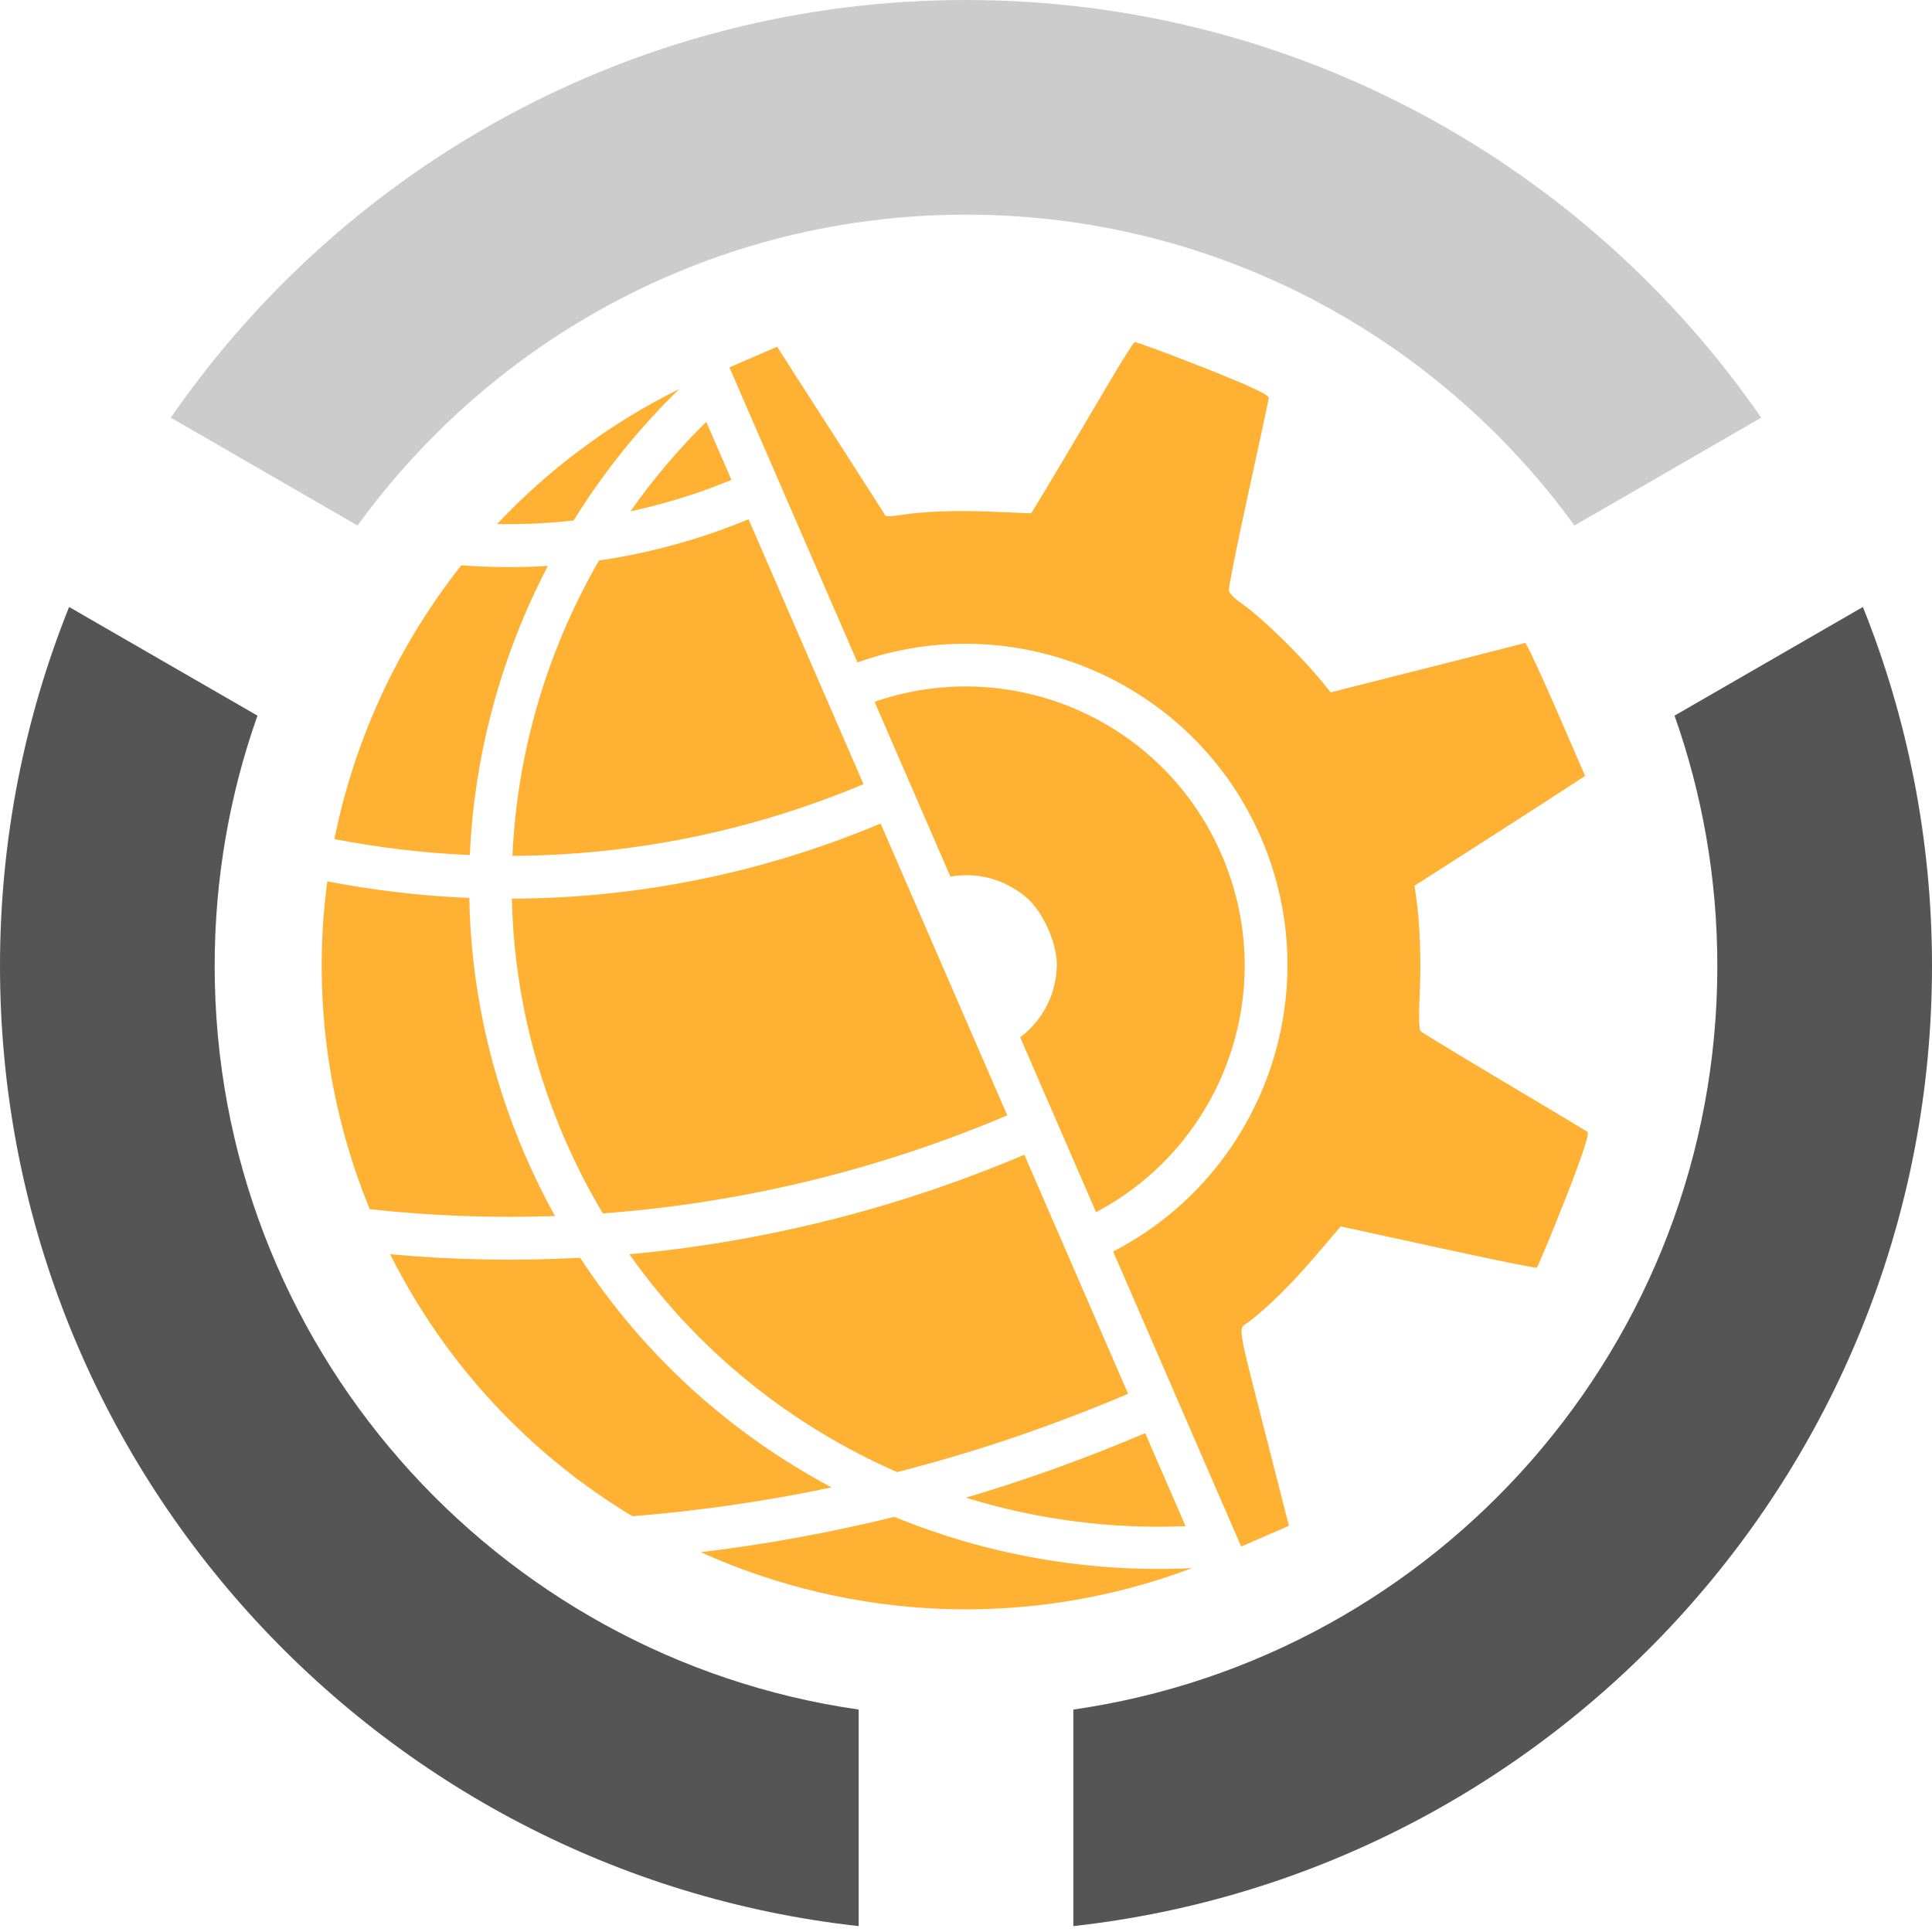 <?xml version="1.0" encoding="UTF-8" standalone="no"?>
<!-- Created with Inkscape (http://www.inkscape.org/) -->

<svg
   xmlns:dc="http://purl.org/dc/elements/1.1/"
   xmlns:cc="http://creativecommons.org/ns#"
   xmlns:rdf="http://www.w3.org/1999/02/22-rdf-syntax-ns#"
   xmlns:svg="http://www.w3.org/2000/svg"
   xmlns="http://www.w3.org/2000/svg"
   xmlns:sodipodi="http://sodipodi.sourceforge.net/DTD/sodipodi-0.dtd"
   xmlns:inkscape="http://www.inkscape.org/namespaces/inkscape"
   version="1.0"
   width="900"
   height="900"
   id="svg2848"
   inkscape:version="0.48.3.1 r9886"
   sodipodi:docname="Toolserver logo modified.svg"
   inkscape:export-filename="/home/john/www/wsecho/wiki/.toolserver/public_html/images/Toolserver_IL-123.png"
   inkscape:export-xdpi="12.3"
   inkscape:export-ydpi="12.3">
  <sodipodi:namedview
     pagecolor="#ffffff"
     bordercolor="#666666"
     borderopacity="1"
     objecttolerance="10"
     gridtolerance="10"
     guidetolerance="10"
     inkscape:pageopacity="0"
     inkscape:pageshadow="2"
     inkscape:window-width="1485"
     inkscape:window-height="876"
     id="namedview12"
     showgrid="false"
     inkscape:zoom="1"
     inkscape:cx="450"
     inkscape:cy="450"
     inkscape:window-x="115"
     inkscape:window-y="0"
     inkscape:window-maximized="1"
     inkscape:current-layer="layer1" />
  <defs
     id="defs2850" />
  <g
     transform="translate(-5.719,-8.562)"
     id="layer1">
    <g
       transform="matrix(2,0,0,2,-55.719,-58.562)"
       id="g5059">
      <g
         transform="matrix(0.917,-0.398,0.398,0.917,-81.773,123.125)"
         id="g5055"
         style="fill:#ffb134;fill-opacity:1">
        <path
           d="M 255,100.25 L 255,175.188 C 294.018,177.778 325,210.339 325,250 C 325,289.661 294.018,322.224 255,324.812 L 255,399.75 L 267.125,399.75 L 270.219,380.531 C 275.115,350.157 274.338,353.225 277.469,352.438 C 283.165,351.005 290.302,348.226 297.969,344.469 L 305.969,340.562 L 324.719,354.062 C 335.03,361.492 343.71,367.562 344,367.562 C 344.29,367.562 349.796,362.274 356.25,355.812 C 363.861,348.192 367.821,343.769 367.5,343.25 C 367.228,342.81 361.246,334.479 354.219,324.719 C 347.191,314.959 341.288,306.613 341.125,306.188 C 340.962,305.762 342.448,302.172 344.406,298.219 C 347.743,291.483 350.951,283.349 352.625,277.25 L 353.344,274.594 L 372.875,271.438 C 383.631,269.692 394.142,267.953 396.219,267.594 L 400,266.938 L 400,249.938 C 400,240.584 399.771,232.938 399.5,232.938 C 399.229,232.937 391.034,231.627 381.281,230.031 C 371.528,228.435 361.269,226.752 358.469,226.312 L 353.375,225.5 L 352.625,222.812 C 350.412,214.821 345.468,202.801 342.375,197.875 C 341.498,196.478 340.904,194.856 341.062,194.25 C 341.221,193.644 347.103,185.175 354.125,175.438 C 361.147,165.7 367.136,157.336 367.438,156.844 C 367.831,156.202 364.668,152.615 356.25,144.188 C 349.796,137.726 344.25,132.438 343.938,132.438 C 343.625,132.438 339.662,135.152 335.094,138.469 C 321.594,148.27 315.889,152.393 310.781,156.031 L 305.969,159.438 L 297.969,155.562 C 290.208,151.774 283.048,148.97 277.344,147.531 C 275.808,147.144 274.562,146.622 274.562,146.344 C 274.563,146.065 273.392,138.742 271.969,130.094 C 270.546,121.446 268.873,111.196 268.25,107.312 L 267.125,100.25 L 255,100.25 z M 255,185.188 L 255,229.594 C 261.081,231.029 266.348,235.058 269.312,241.125 C 271.615,245.837 271.615,254.163 269.312,258.875 C 266.367,264.902 261.08,268.941 255,270.406 L 255,314.812 C 288.59,312.262 315,284.25 315,250 C 315,215.75 288.59,187.74 255,185.188 z "
           transform="translate(5.719,8.562)"
           style="fill:#ffb134;fill-opacity:1"
           id="path5037" />
        <path
           d="M 248.001,108.766 C 229.8,109.69 212.459,113.882 196.532,120.735 C 201.918,123.196 207.487,125.322 213.22,127.079 C 223.941,119.648 235.603,113.473 248.001,108.766 z M 250.72,118.298 C 242.144,121.602 233.957,125.667 226.22,130.391 C 234.157,131.99 242.351,132.885 250.72,133.048 L 250.72,118.298 z M 185.064,126.235 C 164.067,137.474 146.066,153.545 132.532,172.985 C 141.249,178.951 150.424,184.306 160.001,188.954 C 170.346,167.755 185.286,149.147 203.501,134.391 C 197.142,132.091 190.982,129.354 185.064,126.235 z M 214.939,137.985 C 195.517,152.371 179.695,171.249 169.032,193.079 C 194.152,203.852 221.744,209.968 250.72,210.329 L 250.72,143.048 C 238.365,142.822 226.375,141.088 214.939,137.985 z M 127.095,181.36 C 114.031,203.067 106.315,228.331 105.751,255.36 C 118.209,262.471 131.222,268.731 144.72,274.016 C 144.226,268.922 143.97,263.769 143.97,258.548 C 143.97,237.16 148.215,216.745 155.907,198.079 C 145.863,193.216 136.238,187.609 127.095,181.36 z M 164.939,202.173 C 157.837,219.58 153.939,238.616 153.939,258.548 C 153.939,265.104 154.368,271.557 155.189,277.891 C 185.15,288.34 217.272,294.154 250.72,294.454 L 250.72,220.329 C 220.299,219.966 191.314,213.525 164.939,202.173 z M 105.939,266.891 C 107.539,296.038 117.484,322.974 133.407,345.36 C 148.102,350.383 163.198,354.508 178.657,357.673 C 162.224,337.023 150.807,312.288 146.22,285.266 C 132.291,280.094 118.837,273.936 105.939,266.891 z M 157.064,289.079 C 162.721,316.284 175.8,340.813 194.095,360.485 C 212.553,363.454 231.459,365.034 250.72,365.173 L 250.72,304.454 C 218.047,304.17 186.572,298.794 157.064,289.079 z M 144.689,359.391 C 170.559,387.853 207.226,406.332 248.189,408.36 C 225.766,399.876 205.719,386.616 189.345,369.798 C 174.133,367.216 159.232,363.721 144.689,359.391 z M 206.407,372.329 C 219.428,383.503 234.389,392.503 250.72,398.798 L 250.72,375.173 C 235.727,375.067 220.944,374.122 206.407,372.329 z "
           style="fill:#ffb134;fill-opacity:1;stroke:none;stroke-width:1;stroke-linecap:round;stroke-linejoin:round;stroke-miterlimit:4;stroke-dasharray:none;stroke-opacity:1"
           id="path2862" />
      </g>
      <path
         d="M 255.719,33.562 C 178.94,33.562 111.109,72.086 70.5,130.844 L 114,155.969 C 145.811,112.115 197.438,83.562 255.719,83.562 C 313.999,83.563 365.626,112.115 397.438,155.969 L 440.938,130.844 C 400.329,72.086 332.498,33.562 255.719,33.562 z "
         style="opacity:1;fill:#cccccc;fill-opacity:1;stroke:none;stroke-width:10;stroke-linecap:round;stroke-linejoin:round;stroke-miterlimit:4;stroke-dasharray:none;stroke-opacity:1"
         id="path4005" />
      <path
         d="M 46.812,174.938 C 36.443,200.796 30.719,229.013 30.719,258.562 C 30.719,374.314 118.267,469.741 230.719,482.188 L 230.719,431.75 C 145.954,419.602 80.719,346.67 80.719,258.562 C 80.719,238.117 84.234,218.494 90.688,200.25 L 46.812,174.938 z "
         style="opacity:1;fill:#555555;fill-opacity:1;stroke:none;stroke-width:10;stroke-linecap:round;stroke-linejoin:round;stroke-miterlimit:4;stroke-dasharray:none;stroke-opacity:1"
         id="path4003" />
      <path
         d="M 464.625,174.938 L 420.75,200.25 C 427.203,218.494 430.719,238.117 430.719,258.562 C 430.719,346.67 365.483,419.602 280.719,431.75 L 280.719,482.188 C 393.17,469.741 480.719,374.314 480.719,258.562 C 480.719,229.013 474.995,200.796 464.625,174.938 z "
         style="opacity:1;fill:#555555;fill-opacity:1;stroke:none;stroke-width:10;stroke-linecap:round;stroke-linejoin:round;stroke-miterlimit:4;stroke-dasharray:none;stroke-opacity:1"
         id="path3918" />
    </g>
  </g>
</svg>
